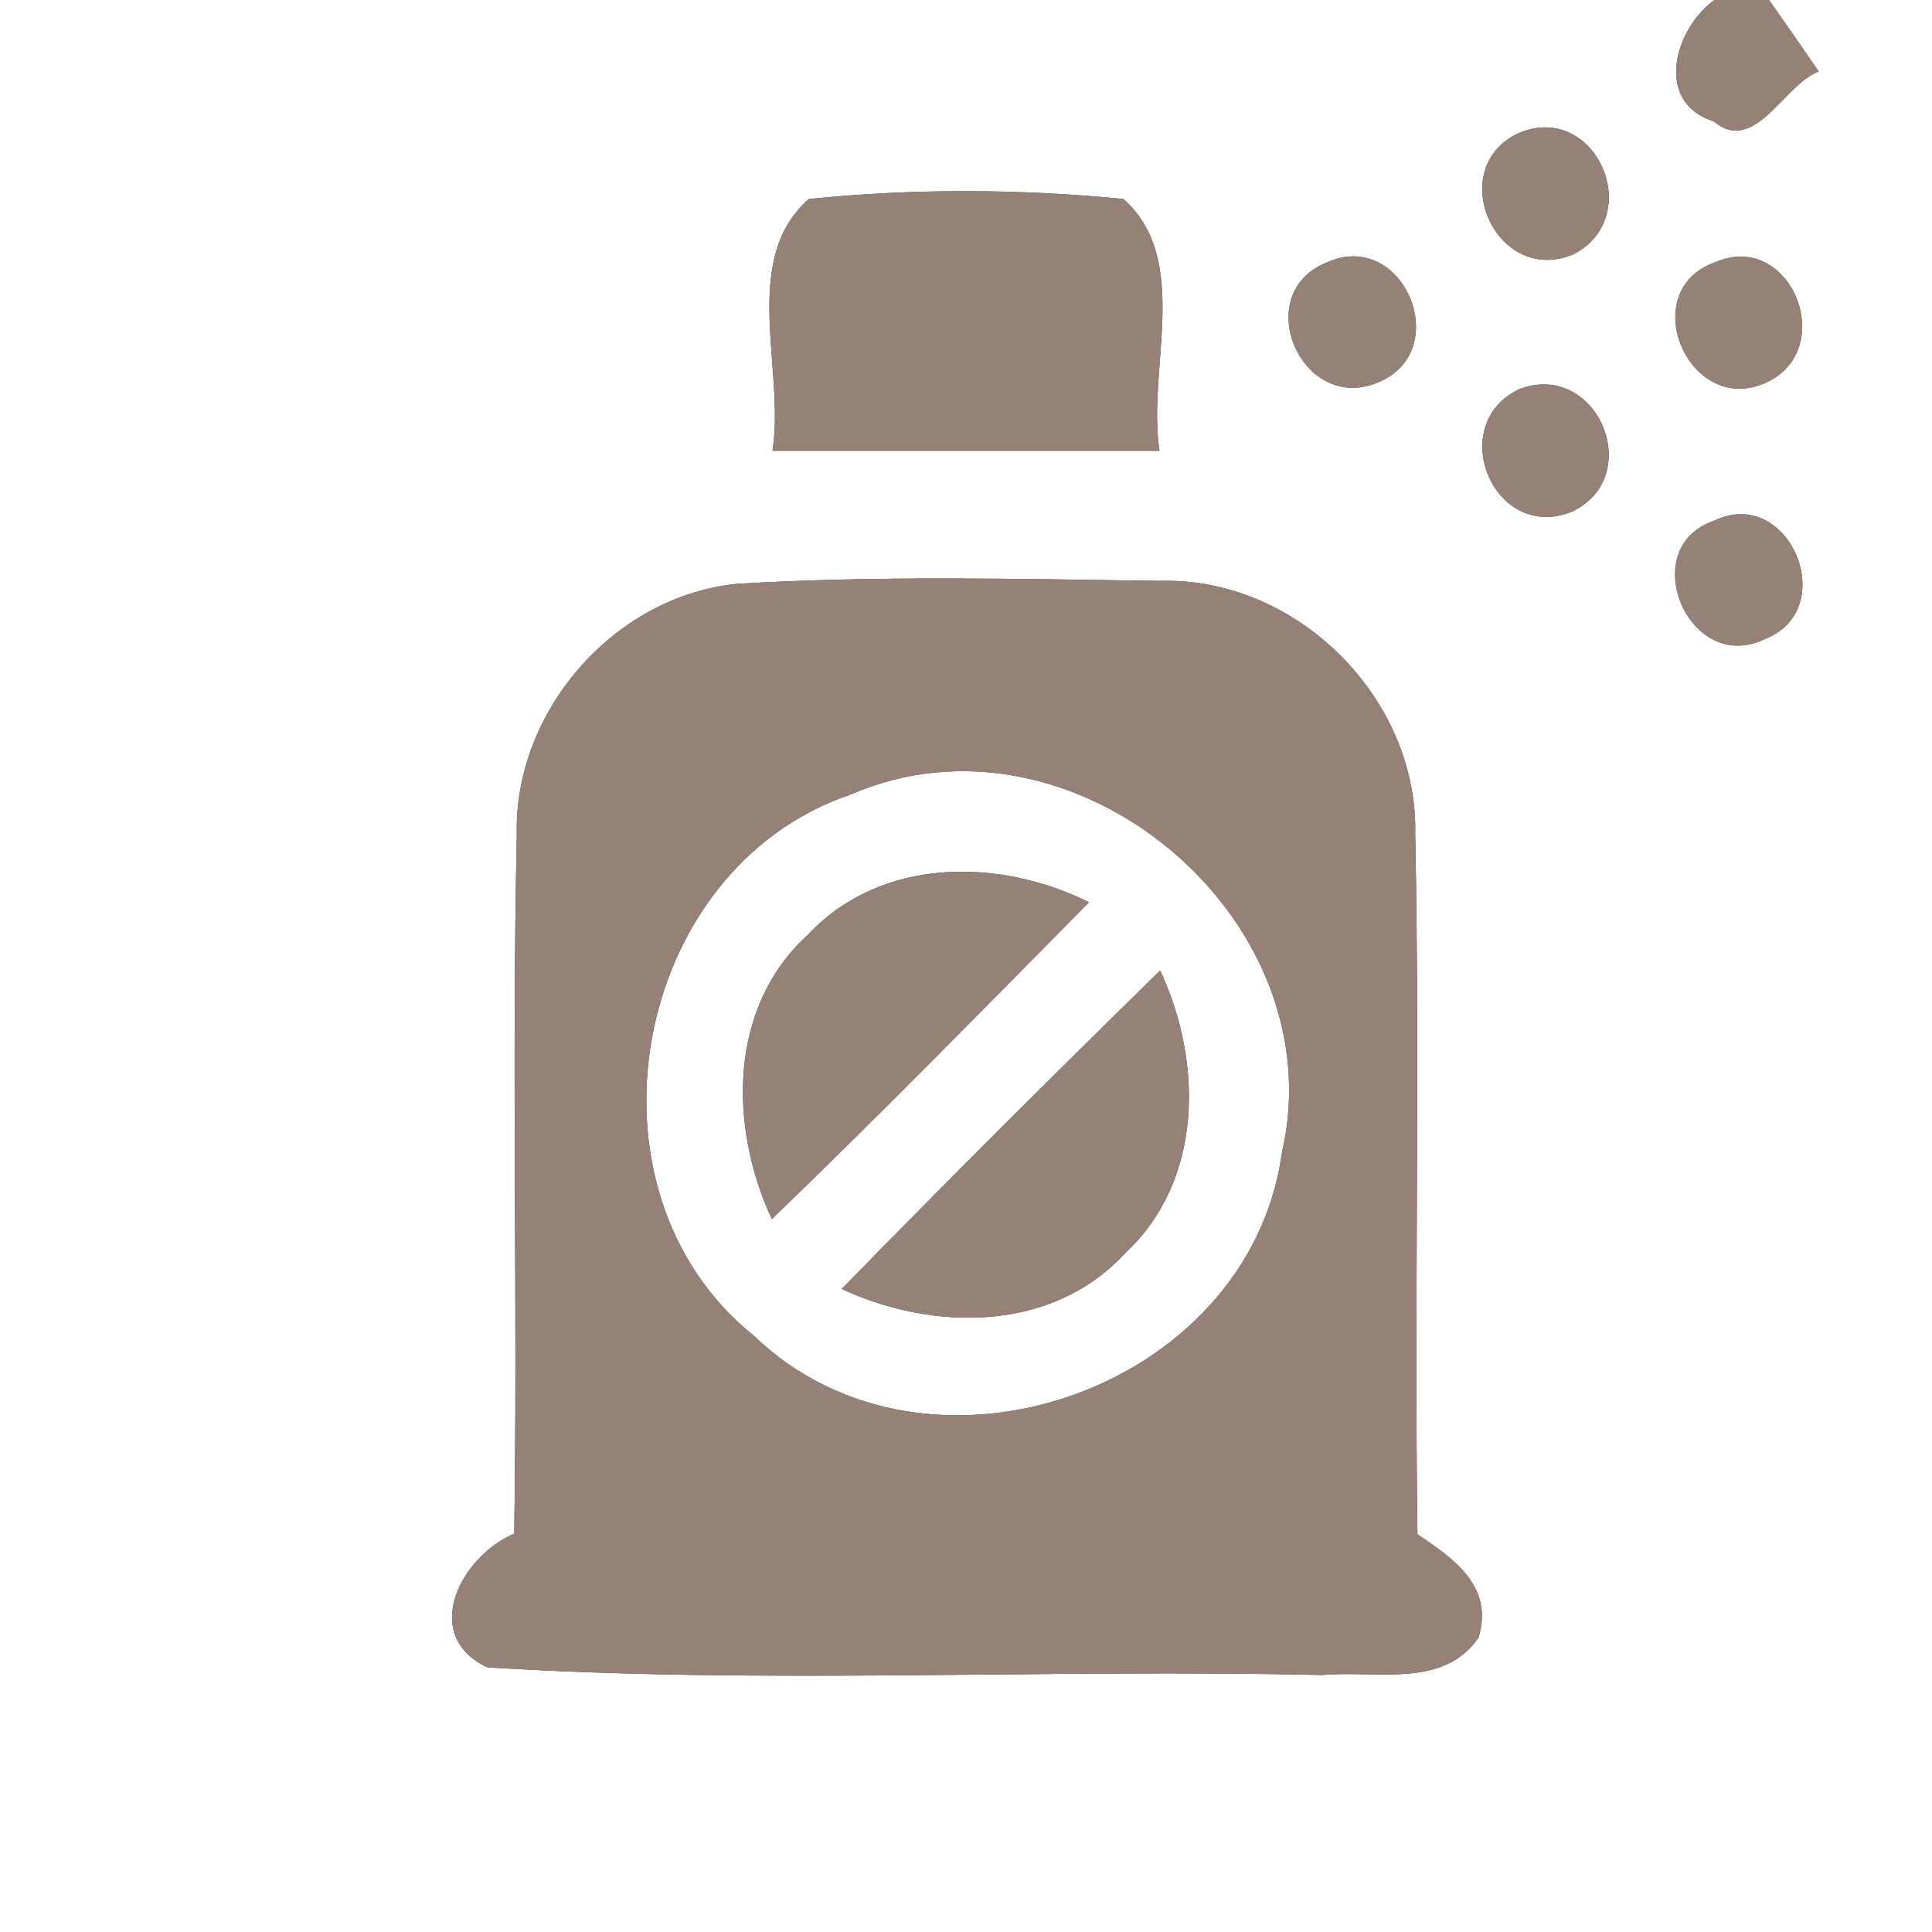 <?xml version="1.0" encoding="UTF-8" ?>
<!DOCTYPE svg PUBLIC "-//W3C//DTD SVG 1.1//EN" "http://www.w3.org/Graphics/SVG/1.1/DTD/svg11.dtd">
<svg width="60pt" height="60pt" viewBox="0 0 60 60" version="1.1" xmlns="http://www.w3.org/2000/svg">
<rect x="0" y="0" width="60" height="60" fill="#333333" stroke="none"/>
<g id="#ffffffff">
<path fill="#ffffff" opacity="1.00" d=" M 0.00 0.00 L 53.24 0.00 C 52.01 0.89 51.35 3.17 53.22 3.77 C 54.50 4.83 55.40 2.62 56.48 2.22 C 56.10 1.66 55.33 0.55 54.94 0.00 L 60.00 0.00 L 60.00 60.00 L 0.00 60.00 L 0.00 0.00 M 47.17 4.13 C 44.83 5.22 46.45 8.90 48.86 7.90 C 51.13 6.73 49.56 3.13 47.17 4.13 M 25.12 6.18 C 22.97 8.06 24.39 11.48 23.99 14.00 C 28.00 14.00 32.00 14.00 36.01 14.00 C 35.61 11.48 37.02 8.08 34.89 6.18 C 31.65 5.86 28.36 5.85 25.12 6.18 M 41.21 8.15 C 38.79 9.11 40.42 12.89 42.81 11.87 C 45.18 10.88 43.57 7.08 41.21 8.15 M 53.28 8.14 C 50.76 9.01 52.44 12.98 54.85 11.88 C 57.11 10.84 55.61 7.14 53.28 8.14 M 47.17 12.09 C 44.86 13.21 46.41 16.89 48.84 15.88 C 51.13 14.76 49.58 11.16 47.17 12.09 M 53.24 16.17 C 50.77 17.00 52.44 20.98 54.80 19.85 C 57.20 18.92 55.55 15.05 53.24 16.17 M 16.05 25.93 C 15.89 33.16 16.08 40.40 15.97 47.63 C 14.32 48.32 13.03 50.78 15.13 51.78 C 23.75 52.32 32.43 51.82 41.07 52.02 C 42.71 51.86 44.83 52.46 45.92 50.85 C 46.39 49.27 45.16 48.41 44.02 47.65 C 43.92 40.41 44.10 33.16 43.95 25.91 C 44.05 21.68 40.26 17.91 36.02 18.04 C 31.65 17.98 27.27 17.87 22.91 18.13 C 19.08 18.50 15.95 22.09 16.05 25.93 Z" />
<path fill="#ffffff" opacity="1.00" d=" M 26.43 24.67 C 33.31 21.68 41.50 28.51 39.81 35.81 C 38.79 43.18 28.79 46.66 23.42 41.49 C 17.78 36.98 19.59 26.97 26.43 24.67 M 25.09 29.03 C 22.61 31.29 22.64 34.99 23.97 37.86 C 27.31 34.64 30.56 31.32 33.82 28.02 C 31.01 26.63 27.36 26.61 25.09 29.03 M 26.14 40.03 C 28.99 41.35 32.67 41.38 34.93 38.93 C 37.37 36.67 37.36 32.99 36.03 30.14 C 32.70 33.40 29.40 36.69 26.14 40.03 Z" />
</g>
<g id="#000000ff">
<path fill="#968176" opacity="1.00" d=" M 53.24 0.00 L 54.94 0.00 C 55.33 0.55 56.10 1.66 56.48 2.22 C 55.40 2.62 54.50 4.83 53.22 3.77 C 51.35 3.17 52.01 0.89 53.24 0.00 Z" />
<path fill="#968176" opacity="1.00" d=" M 47.17 4.13 C 49.56 3.13 51.13 6.73 48.86 7.90 C 46.45 8.90 44.83 5.22 47.17 4.13 Z" />
<path fill="#968176" opacity="1.00" d=" M 25.12 6.18 C 28.36 5.85 31.65 5.86 34.89 6.18 C 37.02 8.08 35.61 11.48 36.01 14.00 C 32.00 14.00 28.00 14.00 23.99 14.00 C 24.39 11.48 22.97 8.06 25.12 6.18 Z" />
<path fill="#968176" opacity="1.00" d=" M 41.21 8.15 C 43.57 7.08 45.18 10.88 42.81 11.87 C 40.42 12.89 38.79 9.11 41.21 8.15 Z" />
<path fill="#968176" opacity="1.00" d=" M 53.28 8.14 C 55.61 7.14 57.11 10.84 54.85 11.88 C 52.44 12.98 50.76 9.01 53.28 8.14 Z" />
<path fill="#968176" opacity="1.00" d=" M 47.17 12.09 C 49.58 11.16 51.13 14.76 48.84 15.88 C 46.41 16.89 44.86 13.21 47.17 12.09 Z" />
<path fill="#968176" opacity="1.00" d=" M 53.24 16.17 C 55.55 15.05 57.20 18.92 54.80 19.85 C 52.44 20.98 50.77 17.00 53.24 16.17 Z" />
<path fill="#968176" opacity="1.00" d=" M 16.05 25.93 C 15.95 22.09 19.08 18.50 22.91 18.13 C 27.27 17.87 31.65 17.98 36.02 18.04 C 40.26 17.91 44.05 21.68 43.95 25.91 C 44.10 33.16 43.92 40.41 44.02 47.65 C 45.16 48.41 46.39 49.27 45.92 50.85 C 44.83 52.46 42.71 51.86 41.07 52.02 C 32.43 51.82 23.75 52.32 15.13 51.78 C 13.03 50.78 14.32 48.32 15.97 47.63 C 16.08 40.40 15.89 33.16 16.05 25.93 M 26.43 24.67 C 19.59 26.97 17.78 36.98 23.42 41.49 C 28.79 46.66 38.79 43.18 39.81 35.81 C 41.50 28.51 33.31 21.68 26.43 24.67 Z" />
<path fill="#968176" opacity="1.00" d=" M 25.09 29.03 C 27.36 26.61 31.01 26.63 33.82 28.02 C 30.56 31.32 27.31 34.64 23.97 37.86 C 22.64 34.99 22.61 31.29 25.09 29.03 Z" />
<path fill="#968176" opacity="1.00" d=" M 26.14 40.03 C 29.40 36.69 32.70 33.40 36.03 30.14 C 37.36 32.99 37.37 36.67 34.93 38.93 C 32.67 41.38 28.99 41.35 26.14 40.03 Z" />
</g>
</svg>
